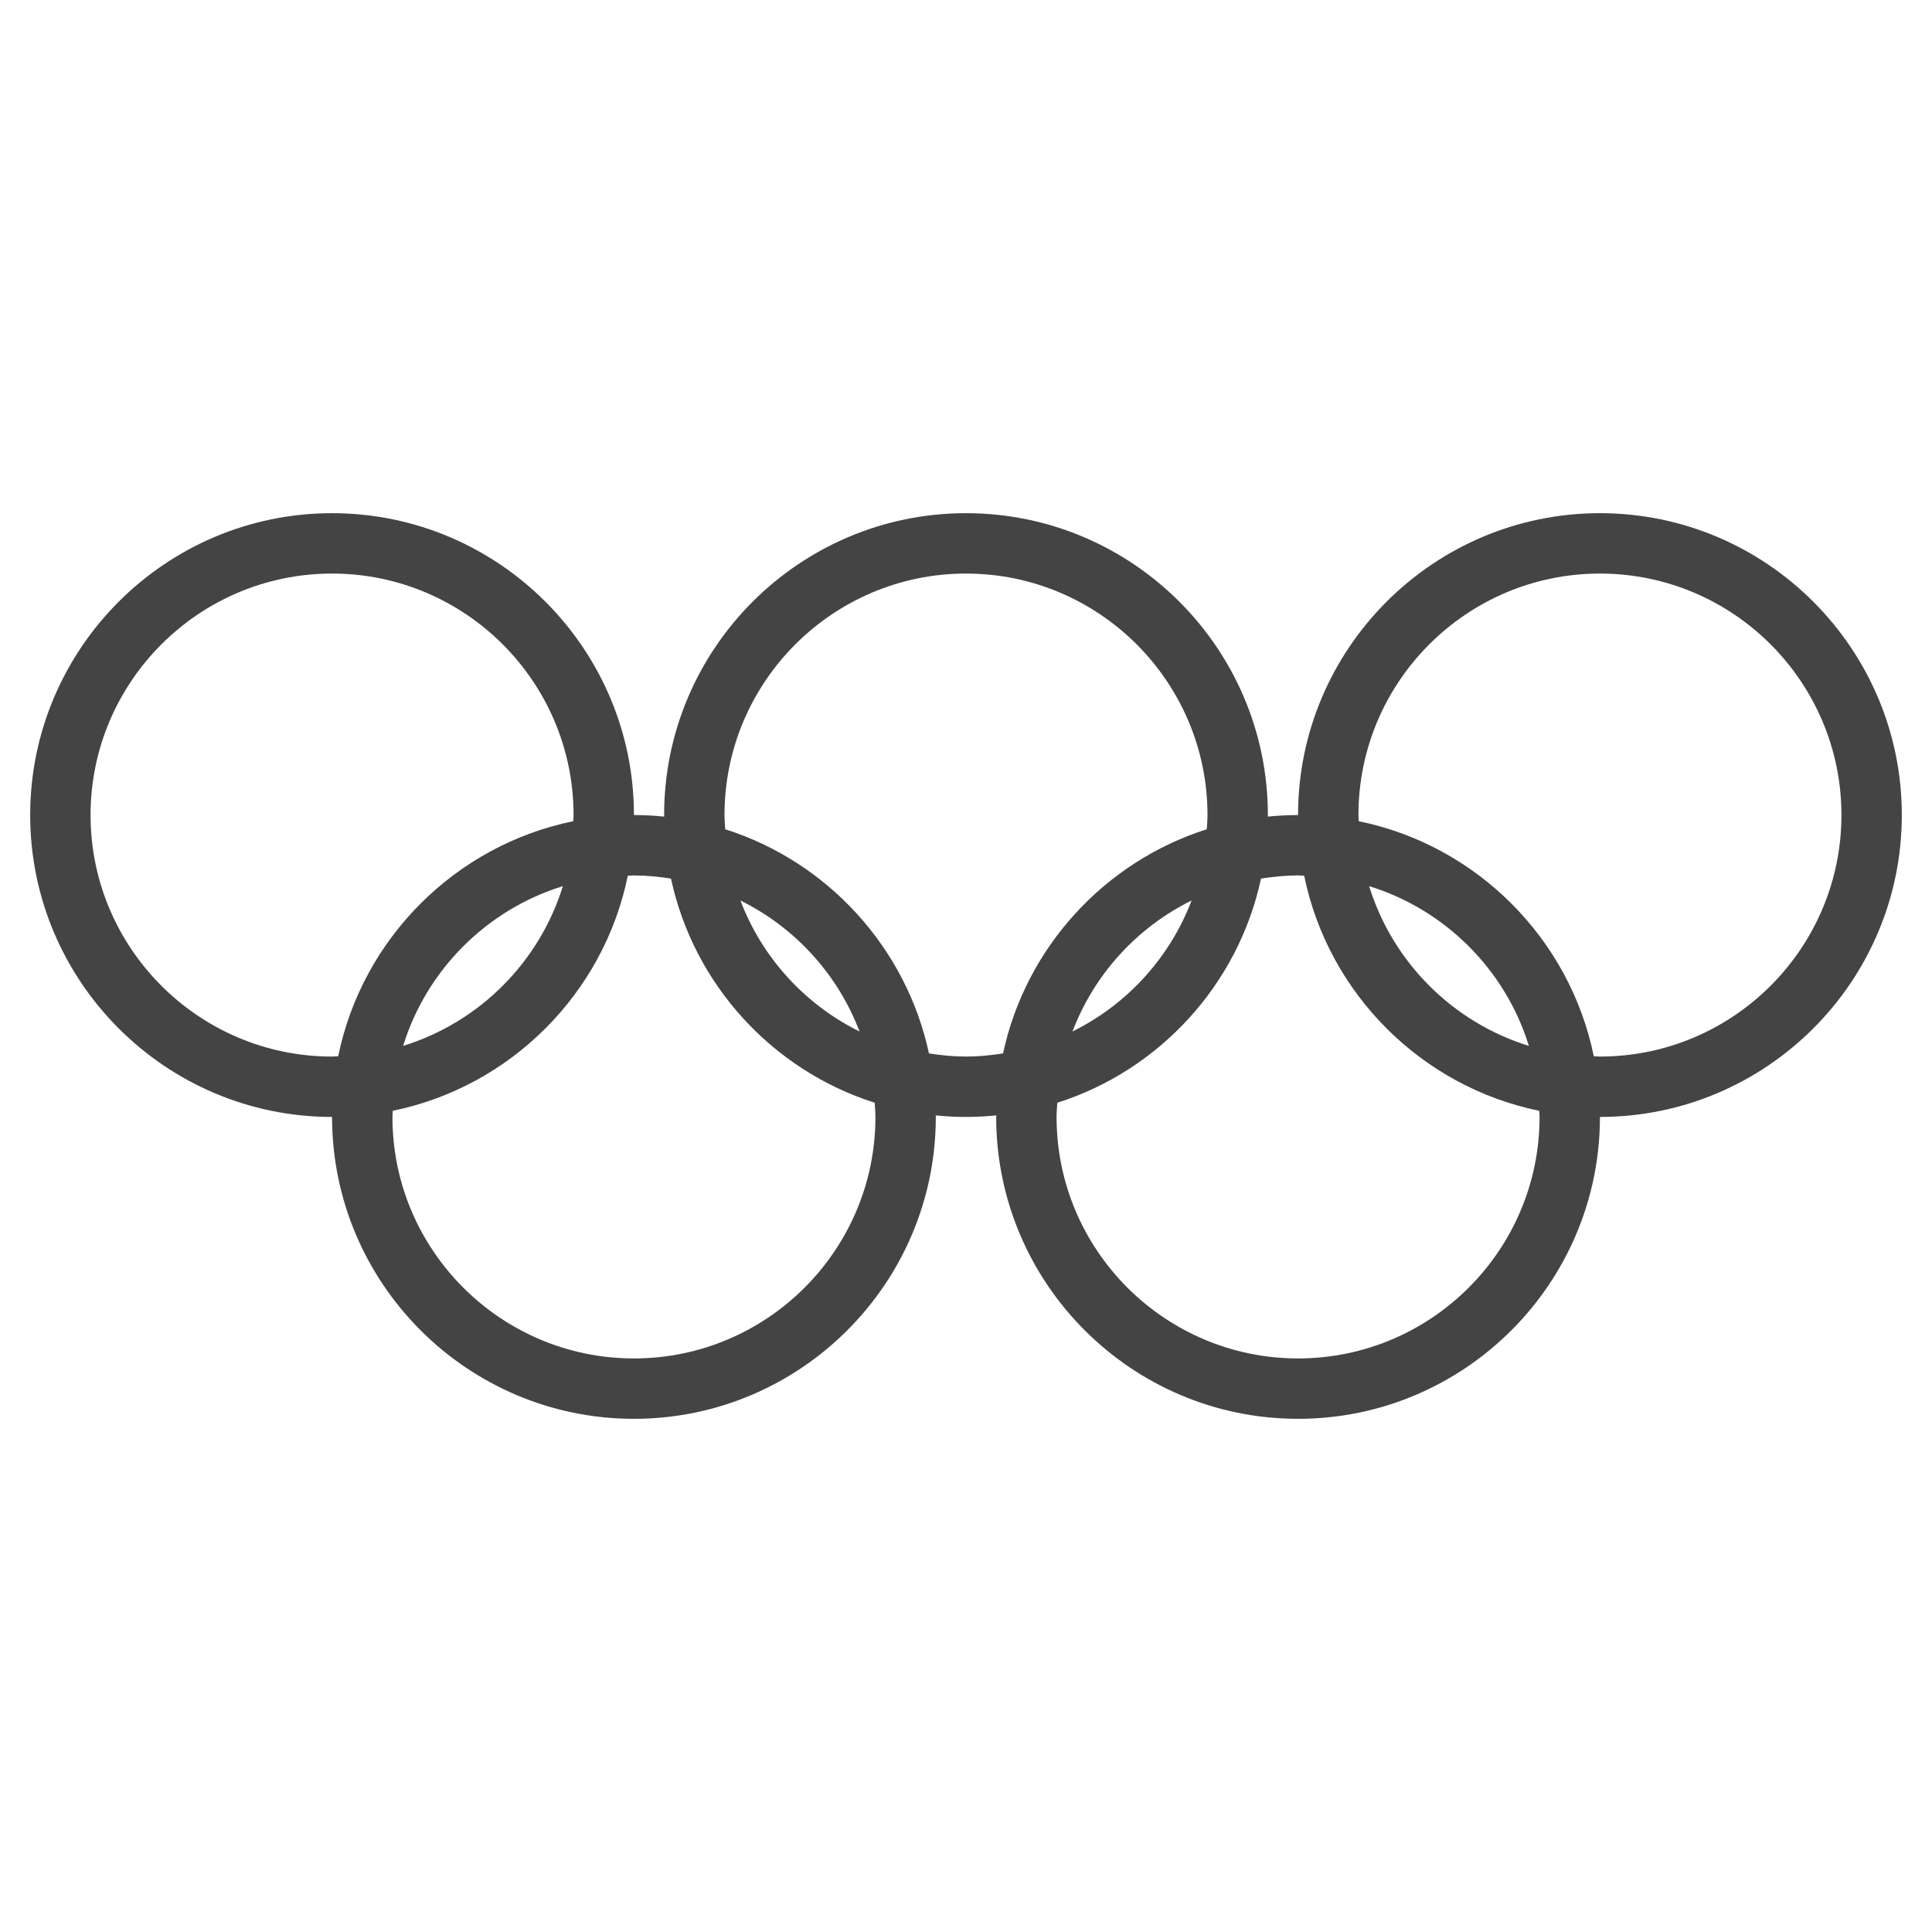 <?xml version="1.0" encoding="utf-8"?>
<!-- Generator: Adobe Illustrator 19.1.0, SVG Export Plug-In . SVG Version: 6.00 Build 0)  -->
<!DOCTYPE svg PUBLIC "-//W3C//DTD SVG 1.1//EN" "http://www.w3.org/Graphics/SVG/1.1/DTD/svg11.dtd">
<svg version="1.1" id="Layer_1" xmlns="http://www.w3.org/2000/svg" xmlns:xlink="http://www.w3.org/1999/xlink" x="0px" y="0px"
	 width="64px" height="64px" viewBox="0 0 64 64" enable-background="new 0 0 64 64" xml:space="preserve">
<path fill="#444444" d="M53,17c-5.514,0-10,4.486-10,10c-0.338,0-0.673,0.018-1.003,0.051
	C41.997,27.034,42,27.017,42,27c0-5.514-4.486-10-10-10s-10,4.486-10,10
	c0,0.017,0.003,0.034,0.003,0.051C21.673,27.018,21.338,27,21,27c0-5.514-4.486-10-10-10
	S1,21.486,1,27s4.486,10,10,10c0,5.514,4.486,10,10,10s10-4.486,10-10
	c0-0.017-0.003-0.034-0.003-0.051C31.327,36.982,31.662,37,32,37
	s0.673-0.018,1.003-0.051C33.003,36.966,33,36.983,33,37c0,5.514,4.486,10,10,10
	s10-4.486,10-10c5.514,0,10-4.486,10-10S58.514,17,53,17z M11,35c-4.411,0-8-3.589-8-8s3.589-8,8-8
	s8,3.589,8,8c0,0.069-0.009,0.135-0.01,0.203c-3.904,0.8-6.987,3.882-7.787,7.787
	C11.135,34.991,11.069,35,11,35z M18.645,29.355c-0.778,2.521-2.77,4.513-5.291,5.291
	C14.133,32.125,16.125,30.133,18.645,29.355z M29,37c0,4.411-3.589,8-8,8s-8-3.589-8-8
	c0-0.069,0.009-0.135,0.01-0.203c3.904-0.8,6.987-3.882,7.787-7.787
	C20.865,29.009,20.931,29,21,29c0.418,0,0.826,0.042,1.227,0.104
	c0.756,3.515,3.363,6.349,6.749,7.426C28.985,36.687,29,36.841,29,37z M24.527,29.83
	c1.806,0.892,3.225,2.442,3.946,4.339C26.667,33.278,25.248,31.727,24.527,29.83z
	 M32,35c-0.418,0-0.826-0.042-1.227-0.104c-0.756-3.515-3.363-6.349-6.749-7.426
	C24.015,27.313,24,27.159,24,27c0-4.411,3.589-8,8-8s8,3.589,8,8
	c0,0.159-0.015,0.313-0.024,0.47c-3.386,1.077-5.993,3.911-6.749,7.426
	C32.826,34.958,32.418,35,32,35z M39.473,29.83c-0.721,1.897-2.14,3.447-3.946,4.339
	C36.248,32.273,37.667,30.722,39.473,29.83z M51,37c0,4.411-3.589,8-8,8s-8-3.589-8-8
	c0-0.159,0.015-0.313,0.024-0.47c3.386-1.077,5.993-3.911,6.749-7.426
	C42.174,29.042,42.582,29,43,29c0.069,0,0.135,0.009,0.203,0.01
	c0.8,3.904,3.882,6.987,7.787,7.787C50.991,36.865,51,36.931,51,37z M45.355,29.355
	c2.521,0.778,4.513,2.77,5.291,5.291C48.125,33.867,46.133,31.875,45.355,29.355z
	 M53,35c-0.069,0-0.135-0.009-0.203-0.01c-0.8-3.904-3.882-6.987-7.787-7.787
	C45.009,27.135,45,27.069,45,27c0-4.411,3.589-8,8-8s8,3.589,8,8S57.411,35,53,35z"/>
</svg>
